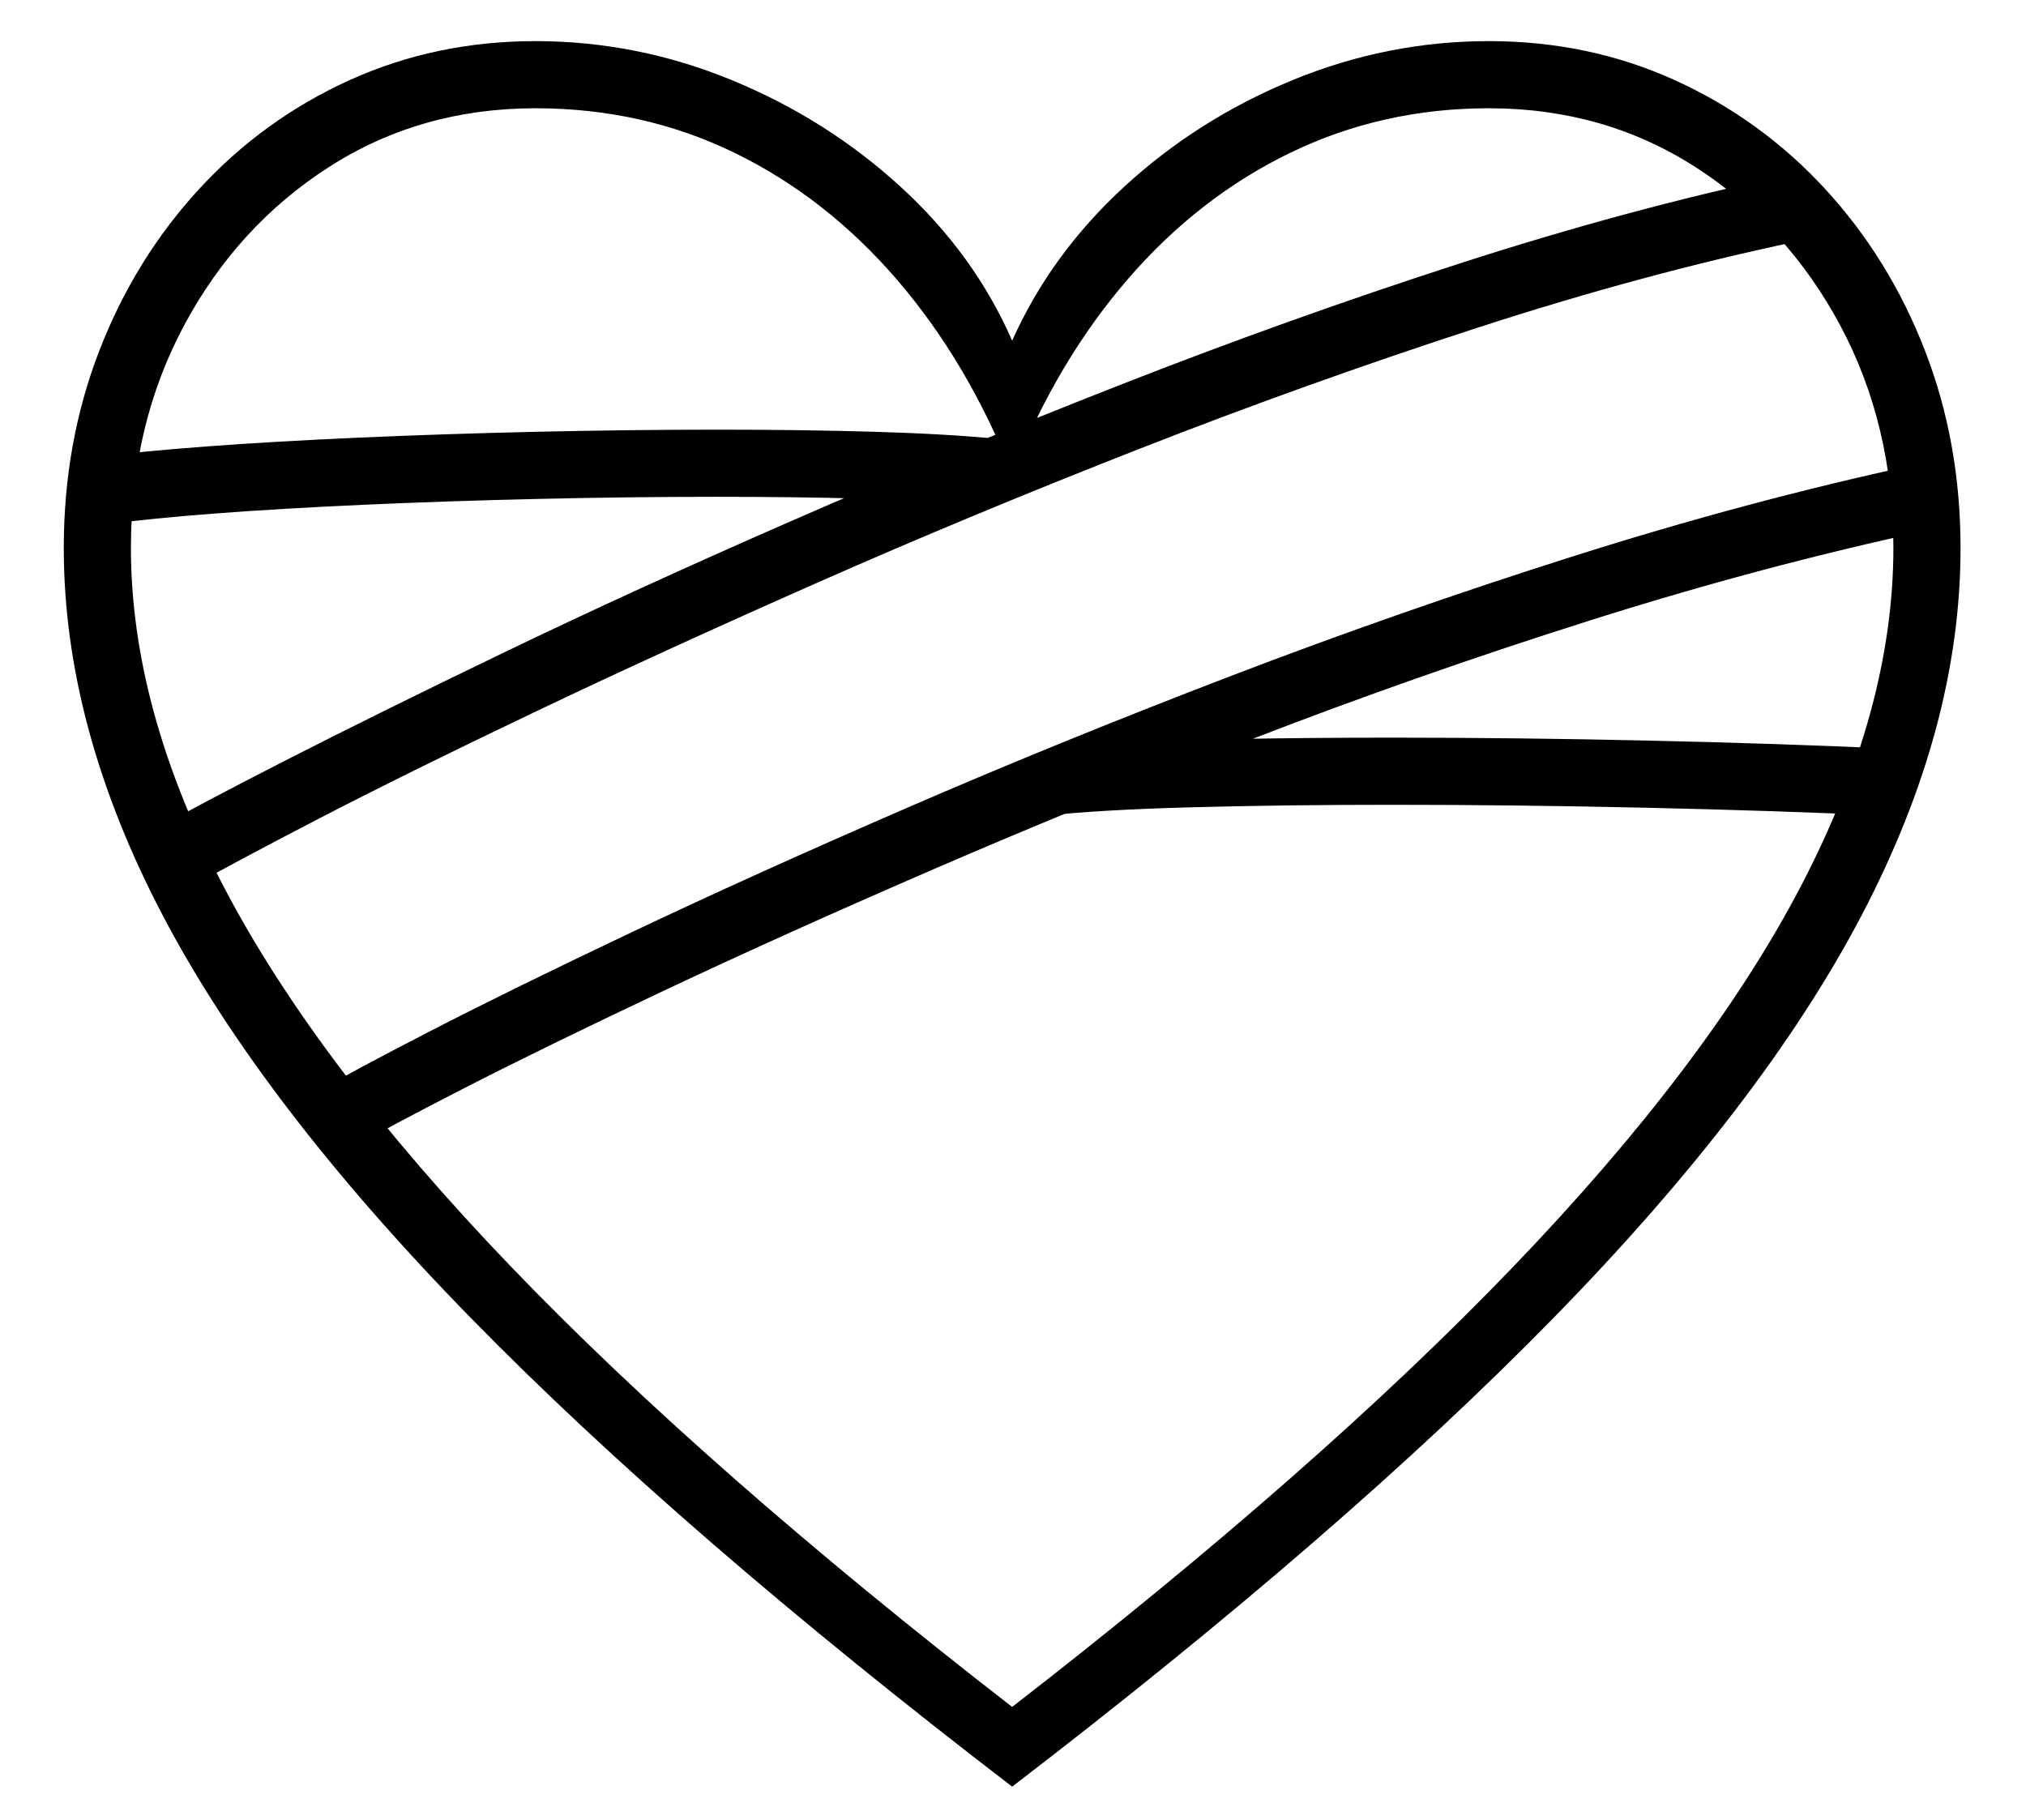 <?xml version="1.0" standalone="no"?>
<!DOCTYPE svg PUBLIC "-//W3C//DTD SVG 1.1//EN" "http://www.w3.org/Graphics/SVG/1.1/DTD/svg11.dtd">
<svg xmlns="http://www.w3.org/2000/svg" xmlns:xlink="http://www.w3.org/1999/xlink" version="1.1"
   viewBox="94 -151 2414 2169">
   <path fill="currentColor"
      d="M1300 1978q395 -303 644.5 -558t367.5 -480t118 -438q0 -126 -42.5 -235.5t-119 -192.5t-179 -129.5t-221.5 -46.5q-121 0 -234 46.5t-200.5 127t-133.5 183.5q-45 -103 -133 -183.5t-201 -127t-234 -46.5q-119 0 -221.5 46.5t-179 129.5t-119 192.5t-42.5 235.5
q0 213 118 438t367.5 480t644.5 558zM228 473q43 -6 121 -12t178 -10.5t209 -7t213 -2.5q88 0 166 2t137 7l31 -78q-61 -6 -147.5 -8.5t-184.5 -2.5q-106 0 -217 2.5t-212.5 7t-181.5 10.5t-124 12zM1300 1883q-365 -283 -597 -524.5t-342.5 -453t-110.5 -403.5
q0 -147 63.5 -265.5t172.5 -188.5t246 -70q128 0 237 53t193.5 151t137.5 232q53 -134 137.5 -232t194 -151t236.5 -53q137 0 246 70t172.5 188.5t63.5 265.5q0 192 -110.5 403.5t-342.5 453t-597 524.5zM521 1213q30 -18 124.5 -66.5t238.5 -116.5t323 -145.5t378 -154.5
t404.5 -142t401.5 -107l-16 -78q-199 43 -407 109t-410 143.5t-383 156t-326.5 147.5t-241.5 118.5t-126 67.5zM327 903q40 -23 145 -77.5t258 -127.5t337.5 -154.5t385 -160t400.5 -143.5t381 -103l-16 -78q-184 39 -386.5 104.5t-405 145t-390 161.5t-342 156.5t-261 129
t-146.5 77.5zM1340 821q63 -7 173 -10t240 -3q146 0 302.5 3.5t285.5 9.5l4 -80q-130 -6 -286.5 -9.5t-304.5 -3.5q-97 0 -183 1.5t-153 5.5z" />
</svg>
